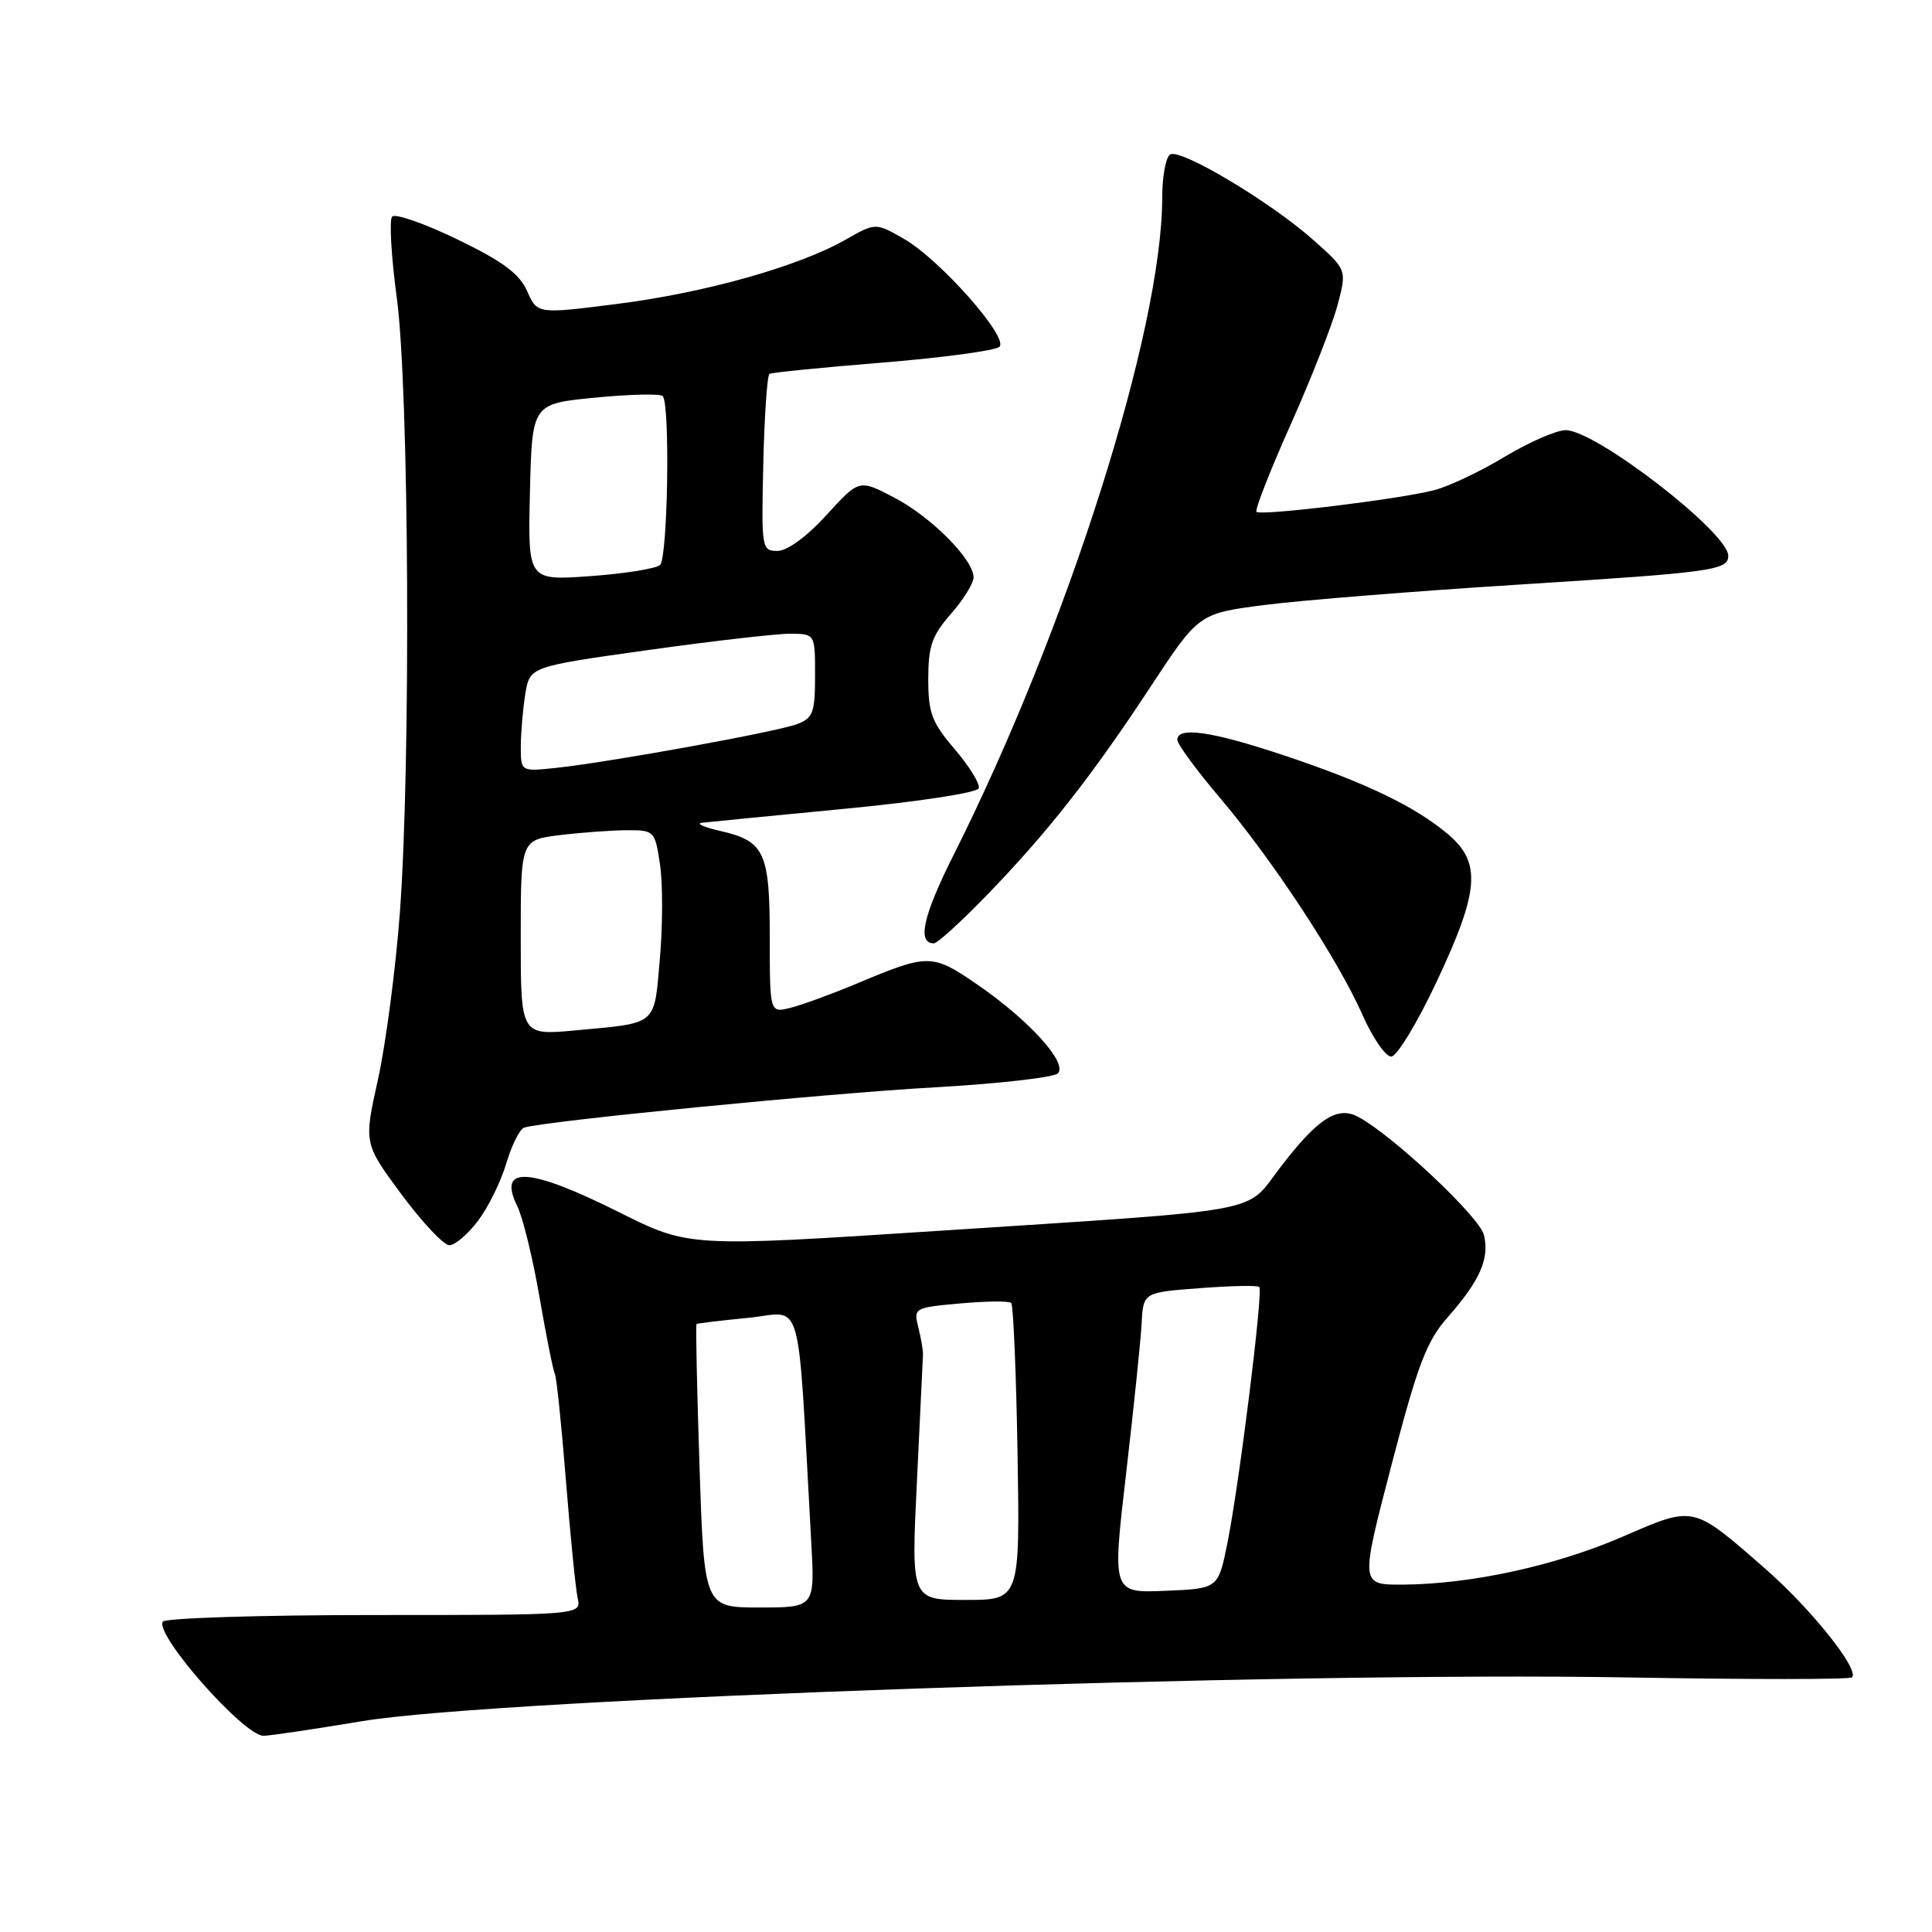 <?xml version="1.0" encoding="UTF-8" standalone="no"?>
<!DOCTYPE svg PUBLIC "-//W3C//DTD SVG 1.1//EN" "http://www.w3.org/Graphics/SVG/1.1/DTD/svg11.dtd" >
<svg xmlns="http://www.w3.org/2000/svg" xmlns:xlink="http://www.w3.org/1999/xlink" version="1.1" viewBox="0 0 256 256">
 <g >
 <path fill="currentColor"
d=" M 47.95 228.07 C 65.90 225.06 169.92 221.47 215.69 222.27 C 231.75 222.55 245.12 222.55 245.40 222.26 C 246.43 221.23 239.91 213.09 233.78 207.75 C 224.21 199.41 224.55 199.48 214.96 203.64 C 206.08 207.48 194.94 209.91 185.87 209.97 C 180.24 210.00 180.24 210.00 184.37 194.16 C 187.87 180.76 189.01 177.75 191.83 174.54 C 196.14 169.64 197.40 166.74 196.62 163.61 C 196.01 161.21 184.52 150.42 179.97 147.99 C 177.20 146.50 174.57 148.22 169.55 154.81 C 164.94 160.85 168.34 160.22 124.39 163.09 C 91.28 165.25 91.28 165.25 82.04 160.63 C 70.11 154.66 65.87 154.40 68.54 159.81 C 69.27 161.29 70.61 166.75 71.50 171.95 C 72.40 177.15 73.31 181.69 73.52 182.03 C 73.73 182.37 74.39 188.69 74.98 196.08 C 75.57 203.46 76.27 210.51 76.54 211.75 C 77.04 214.00 77.04 214.00 49.58 214.00 C 34.48 214.00 21.87 214.40 21.57 214.88 C 20.50 216.62 32.31 230.00 34.91 230.00 C 35.73 230.00 41.60 229.13 47.95 228.07 Z  M 63.35 161.75 C 64.70 159.96 66.38 156.54 67.09 154.15 C 67.80 151.75 68.86 149.63 69.44 149.42 C 71.86 148.58 109.60 144.87 123.82 144.08 C 132.27 143.60 139.63 142.77 140.17 142.23 C 141.52 140.88 136.40 135.21 129.56 130.50 C 123.51 126.33 123.05 126.33 113.50 130.34 C 110.20 131.72 106.26 133.16 104.75 133.54 C 102.00 134.22 102.00 134.22 102.00 124.30 C 102.00 112.94 101.32 111.46 95.50 110.12 C 93.30 109.62 92.17 109.12 93.00 109.02 C 93.83 108.92 102.34 108.09 111.92 107.17 C 121.72 106.23 129.49 105.04 129.69 104.45 C 129.88 103.87 128.45 101.55 126.52 99.29 C 123.47 95.73 123.00 94.49 123.00 89.97 C 123.00 85.61 123.49 84.21 126.00 81.35 C 127.65 79.47 129.00 77.29 129.00 76.50 C 129.00 74.13 123.37 68.47 118.45 65.91 C 113.84 63.50 113.84 63.50 109.51 68.25 C 106.91 71.10 104.32 73.00 103.02 73.00 C 100.93 73.00 100.88 72.69 101.14 61.43 C 101.29 55.07 101.66 49.72 101.96 49.54 C 102.25 49.36 109.03 48.68 117.00 48.04 C 124.97 47.39 131.92 46.45 132.43 45.95 C 133.69 44.72 124.52 34.36 119.76 31.64 C 116.01 29.50 116.01 29.50 112.06 31.75 C 105.83 35.30 93.44 38.79 81.85 40.26 C 71.20 41.62 71.20 41.62 69.85 38.58 C 68.82 36.26 66.63 34.64 60.60 31.72 C 56.26 29.62 52.37 28.26 51.96 28.70 C 51.56 29.14 51.84 34.00 52.58 39.50 C 54.21 51.57 54.45 101.21 52.98 121.00 C 52.42 128.43 51.12 138.32 50.09 143.00 C 48.20 151.50 48.20 151.50 53.19 158.25 C 55.94 161.96 58.80 165.00 59.54 165.00 C 60.29 165.00 62.00 163.54 63.35 161.75 Z  M 190.35 130.11 C 196.04 118.02 196.32 114.29 191.86 110.53 C 187.46 106.83 181.03 103.74 170.19 100.11 C 160.61 96.91 156.00 96.23 156.00 98.03 C 156.00 98.60 158.54 102.05 161.63 105.70 C 168.62 113.93 177.28 127.12 180.53 134.46 C 181.87 137.51 183.59 140.00 184.34 140.00 C 185.09 140.00 187.79 135.55 190.35 130.11 Z  M 130.63 118.75 C 138.69 110.45 144.65 102.87 152.42 91.05 C 158.84 81.28 158.84 81.28 167.67 80.15 C 172.53 79.53 187.53 78.33 201.00 77.48 C 227.02 75.84 229.00 75.57 229.00 73.64 C 229.00 70.56 211.44 57.00 207.46 57.00 C 206.24 57.00 202.60 58.59 199.37 60.53 C 196.15 62.48 191.93 64.47 190.00 64.96 C 185.35 66.16 167.05 68.38 166.49 67.82 C 166.25 67.58 168.28 62.39 171.01 56.28 C 173.73 50.18 176.53 43.06 177.22 40.47 C 178.48 35.75 178.48 35.75 174.00 31.78 C 168.30 26.72 156.41 19.63 155.05 20.47 C 154.47 20.83 154.00 23.40 154.00 26.18 C 154.00 43.70 141.46 83.22 126.35 113.30 C 122.30 121.37 121.49 125.00 123.75 125.00 C 124.19 125.00 127.29 122.19 130.63 118.75 Z  M 92.69 194.30 C 92.35 184.01 92.17 175.52 92.29 175.44 C 92.40 175.35 95.49 174.98 99.15 174.62 C 106.56 173.89 105.61 170.52 107.49 204.25 C 107.98 213.00 107.98 213.00 100.65 213.00 C 93.31 213.00 93.31 213.00 92.69 194.30 Z  M 121.50 196.25 C 121.92 187.59 122.28 180.04 122.30 179.48 C 122.32 178.92 122.04 177.30 121.68 175.87 C 121.04 173.32 121.15 173.26 127.26 172.71 C 130.68 172.40 133.71 172.37 133.99 172.65 C 134.27 172.93 134.65 181.90 134.83 192.58 C 135.15 212.00 135.15 212.00 127.94 212.00 C 120.73 212.00 120.73 212.00 121.50 196.25 Z  M 149.21 195.29 C 150.22 186.61 151.15 177.64 151.27 175.38 C 151.49 171.25 151.49 171.25 158.97 170.69 C 163.09 170.37 166.64 170.30 166.86 170.53 C 167.40 171.06 164.20 196.73 162.63 204.50 C 161.42 210.50 161.42 210.50 154.40 210.79 C 147.37 211.08 147.37 211.08 149.21 195.29 Z  M 69.00 124.24 C 69.00 111.28 69.00 111.28 74.25 110.65 C 77.14 110.30 81.14 110.01 83.14 110.01 C 86.69 110.00 86.79 110.11 87.45 114.53 C 87.83 117.02 87.82 122.64 87.44 127.00 C 86.65 136.01 87.24 135.51 76.25 136.53 C 69.00 137.20 69.00 137.20 69.00 124.24 Z  M 69.01 98.88 C 69.02 97.02 69.29 93.89 69.61 91.92 C 70.21 88.33 70.21 88.33 85.85 86.14 C 94.46 84.93 102.96 83.96 104.75 83.97 C 108.00 84.00 108.00 84.00 108.00 89.52 C 108.00 94.40 107.73 95.15 105.65 95.94 C 102.98 96.96 80.92 100.97 73.75 101.74 C 69.00 102.25 69.00 102.25 69.01 98.88 Z  M 70.22 65.22 C 70.50 53.50 70.50 53.50 78.85 52.69 C 83.45 52.24 87.48 52.15 87.81 52.48 C 88.81 53.48 88.49 73.92 87.46 74.86 C 86.93 75.35 82.77 76.01 78.22 76.34 C 69.94 76.94 69.94 76.94 70.22 65.22 Z "/>
</g>
</svg>